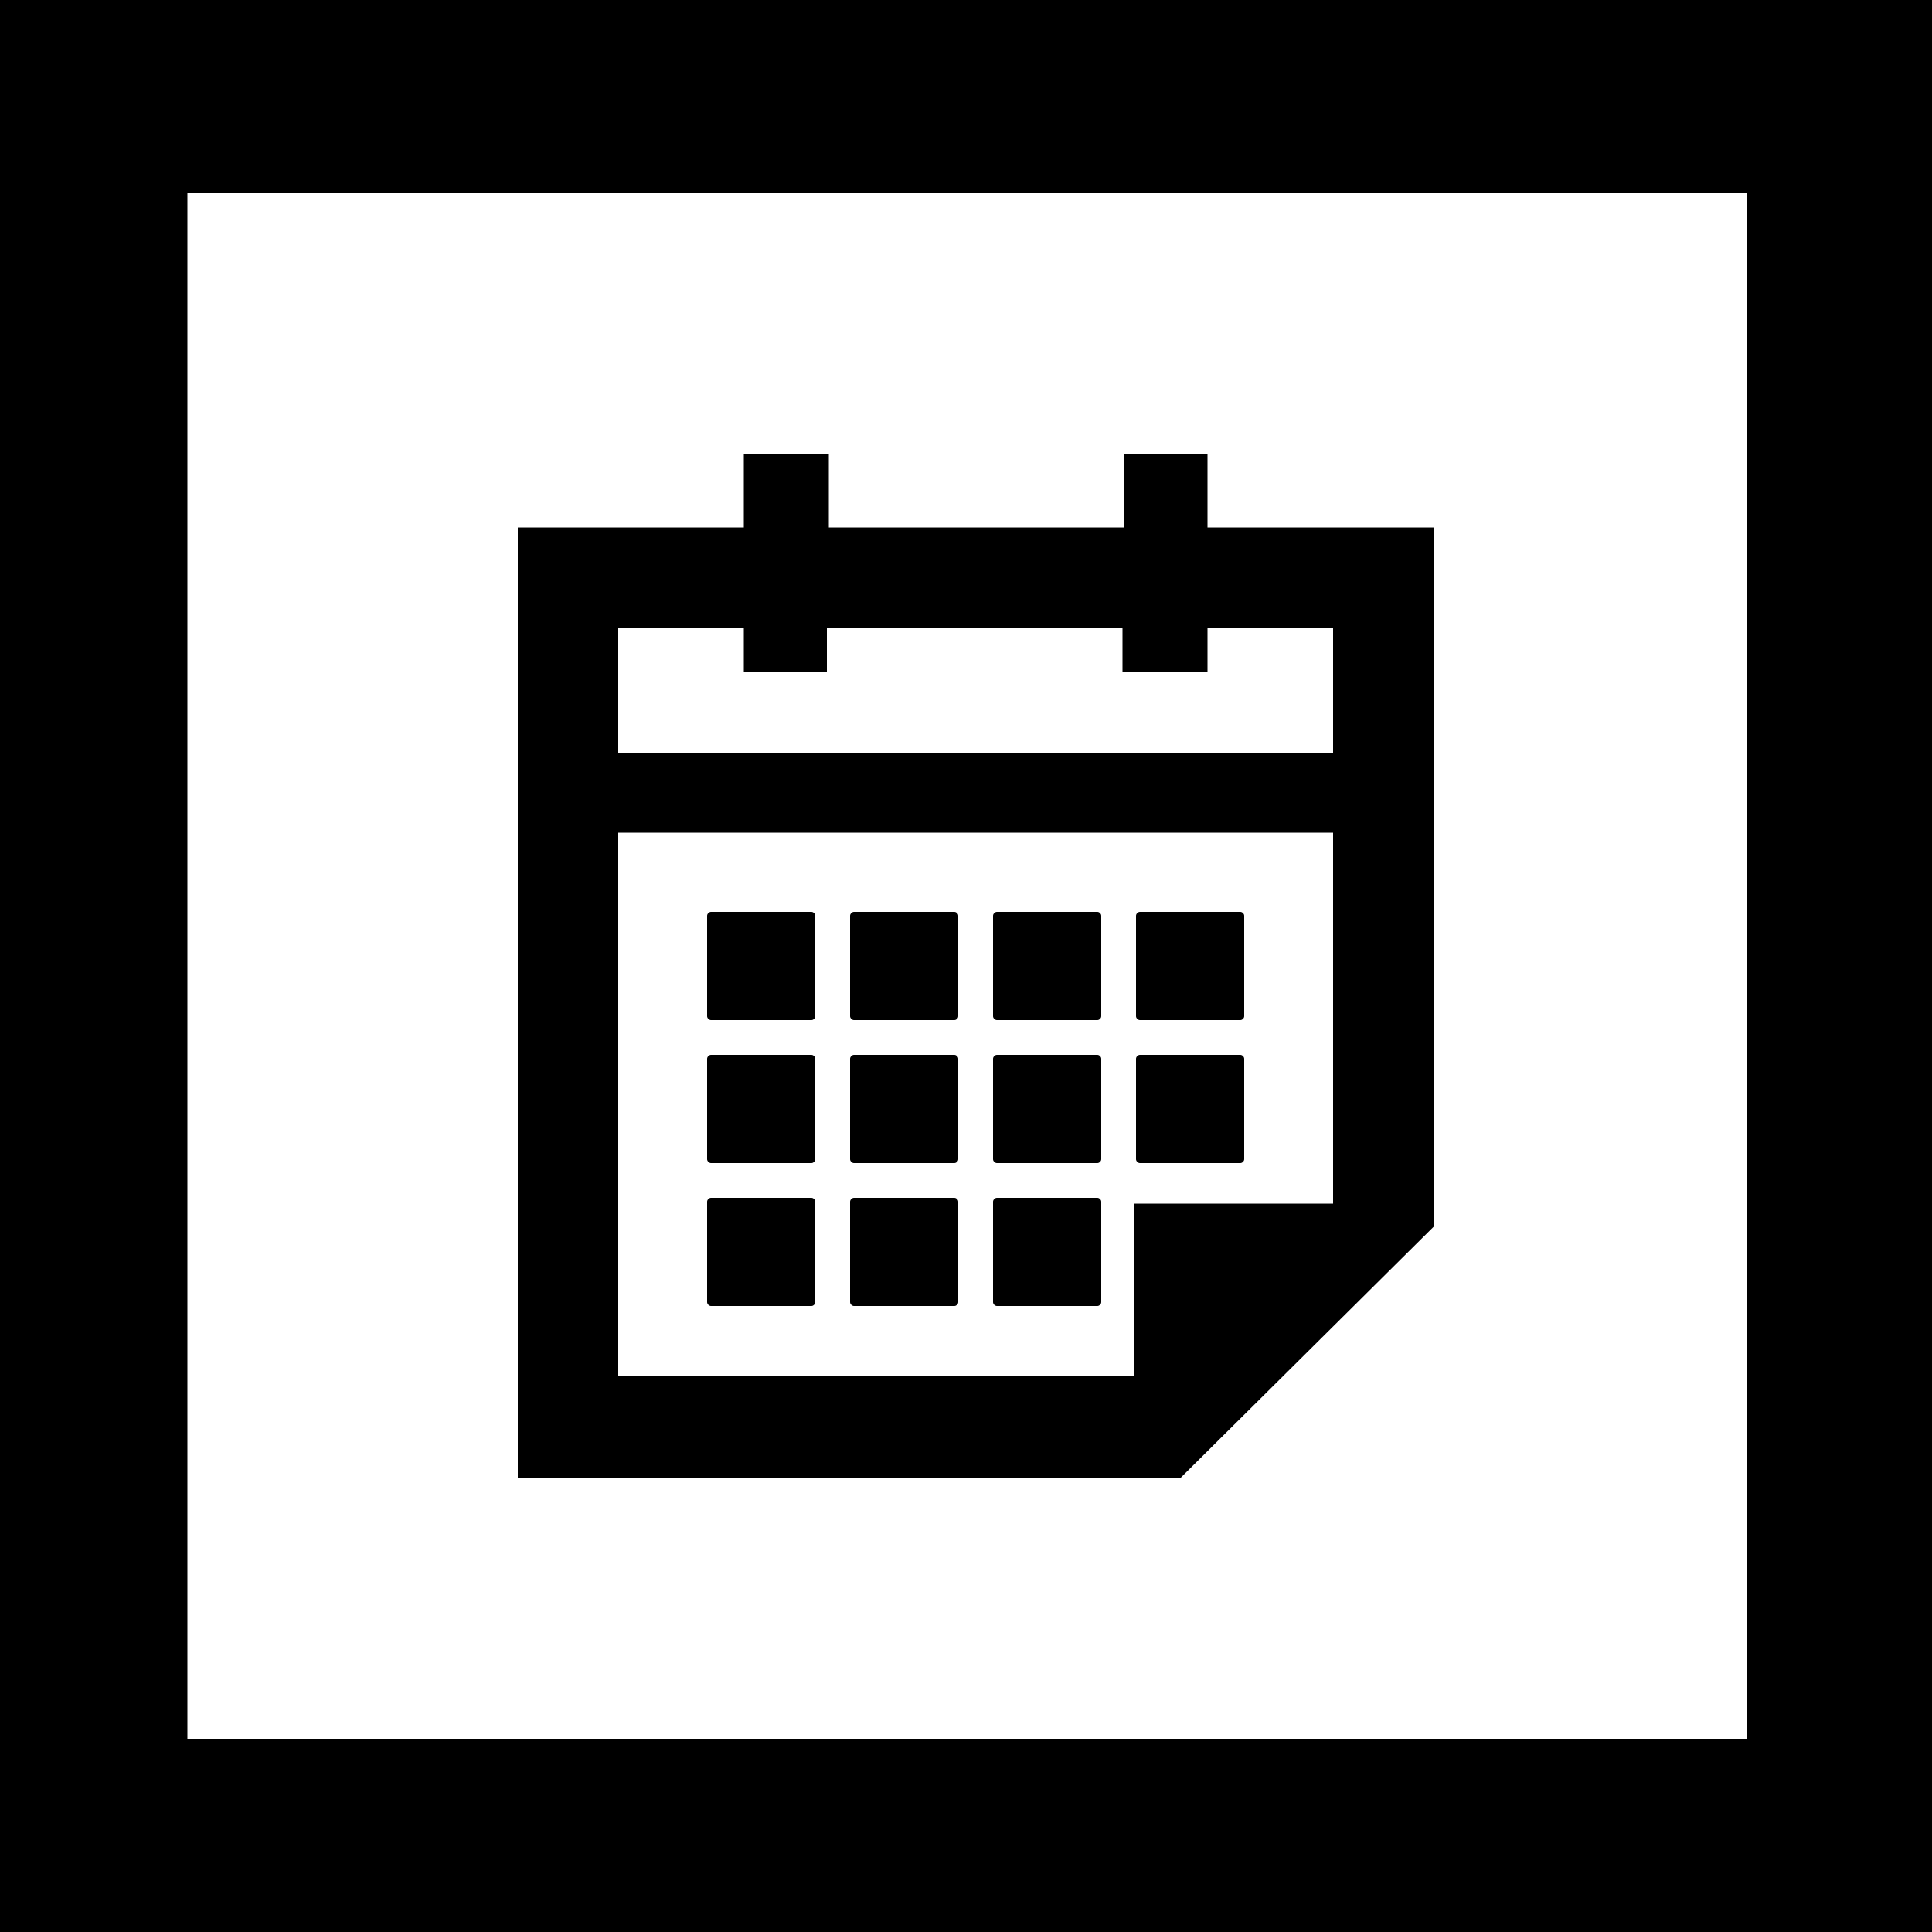 <svg fill="currentColor" xmlns="http://www.w3.org/2000/svg" viewBox="0 0 100 100"><path fill="#fff" d="M0 0h100v100H0z"/><path d="M100 100H0V0h100v100zM9.7 90h80.7V10H9.7" fill="currentColor"/><path fill="none" d="M63 34.3h-4.6v-2.5H42.6v2.5H38v-2.5h-6.7v6.8h38.4v-6.8H63z"/><path d="M62.5 23.5h-4.3v3.8H42.9v-3.8h-4.4v3.8H26.8v49.2h34.3l13.1-13V27.3H62.5v-3.8zM69 62.3H58.7v8.9H32V43.1h37v19.2zm0-29.8V39H32v-6.5h6.5v2.3h4.3v-2.3h15.3v2.3h4.4v-2.3H69z"/><path d="M36.8 52.8H42c.1 0 .2-.1.2-.2v-5.2c0-.1-.1-.2-.2-.2h-5.2c-.1 0-.2.1-.2.2v5.2c0 .1.1.2.2.2zm7.4 0h5.2c.1 0 .2-.1.2-.2v-5.2c0-.1-.1-.2-.2-.2h-5.2c-.1 0-.2.1-.2.2v5.2c0 .1.1.2.2.2zm7.4 0h5.2c.1 0 .2-.1.2-.2v-5.2c0-.1-.1-.2-.2-.2h-5.2c-.1 0-.2.1-.2.2v5.2c0 .1.1.2.2.2zm7.4 0h5.2c.1 0 .2-.1.2-.2v-5.2c0-.1-.1-.2-.2-.2H59c-.1 0-.2.1-.2.2v5.2c0 .1.1.2.2.2zm-22.2 7.4H42c.1 0 .2-.1.2-.2v-5.2c0-.1-.1-.2-.2-.2h-5.2c-.1 0-.2.1-.2.2V60c0 .1.1.2.2.2zm7.4 0h5.2c.1 0 .2-.1.2-.2v-5.2c0-.1-.1-.2-.2-.2h-5.2c-.1 0-.2.1-.2.2V60c0 .1.1.2.2.2zm7.4 0h5.2c.1 0 .2-.1.2-.2v-5.2c0-.1-.1-.2-.2-.2h-5.2c-.1 0-.2.1-.2.2V60c0 .1.1.2.2.2zm7.4 0h5.2c.1 0 .2-.1.2-.2v-5.2c0-.1-.1-.2-.2-.2H59c-.1 0-.2.1-.2.2V60c0 .1.1.2.2.2zm-22.2 7.4H42c.1 0 .2-.1.2-.2v-5.2c0-.1-.1-.2-.2-.2h-5.2c-.1 0-.2.1-.2.2v5.2c0 .1.1.2.2.2zm7.4 0h5.2c.1 0 .2-.1.2-.2v-5.2c0-.1-.1-.2-.2-.2h-5.2c-.1 0-.2.1-.2.2v5.2c0 .1.1.2.2.2zm7.4 0h5.2c.1 0 .2-.1.2-.2v-5.2c0-.1-.1-.2-.2-.2h-5.2c-.1 0-.2.1-.2.2v5.2c0 .1.1.2.2.2z"/></svg>